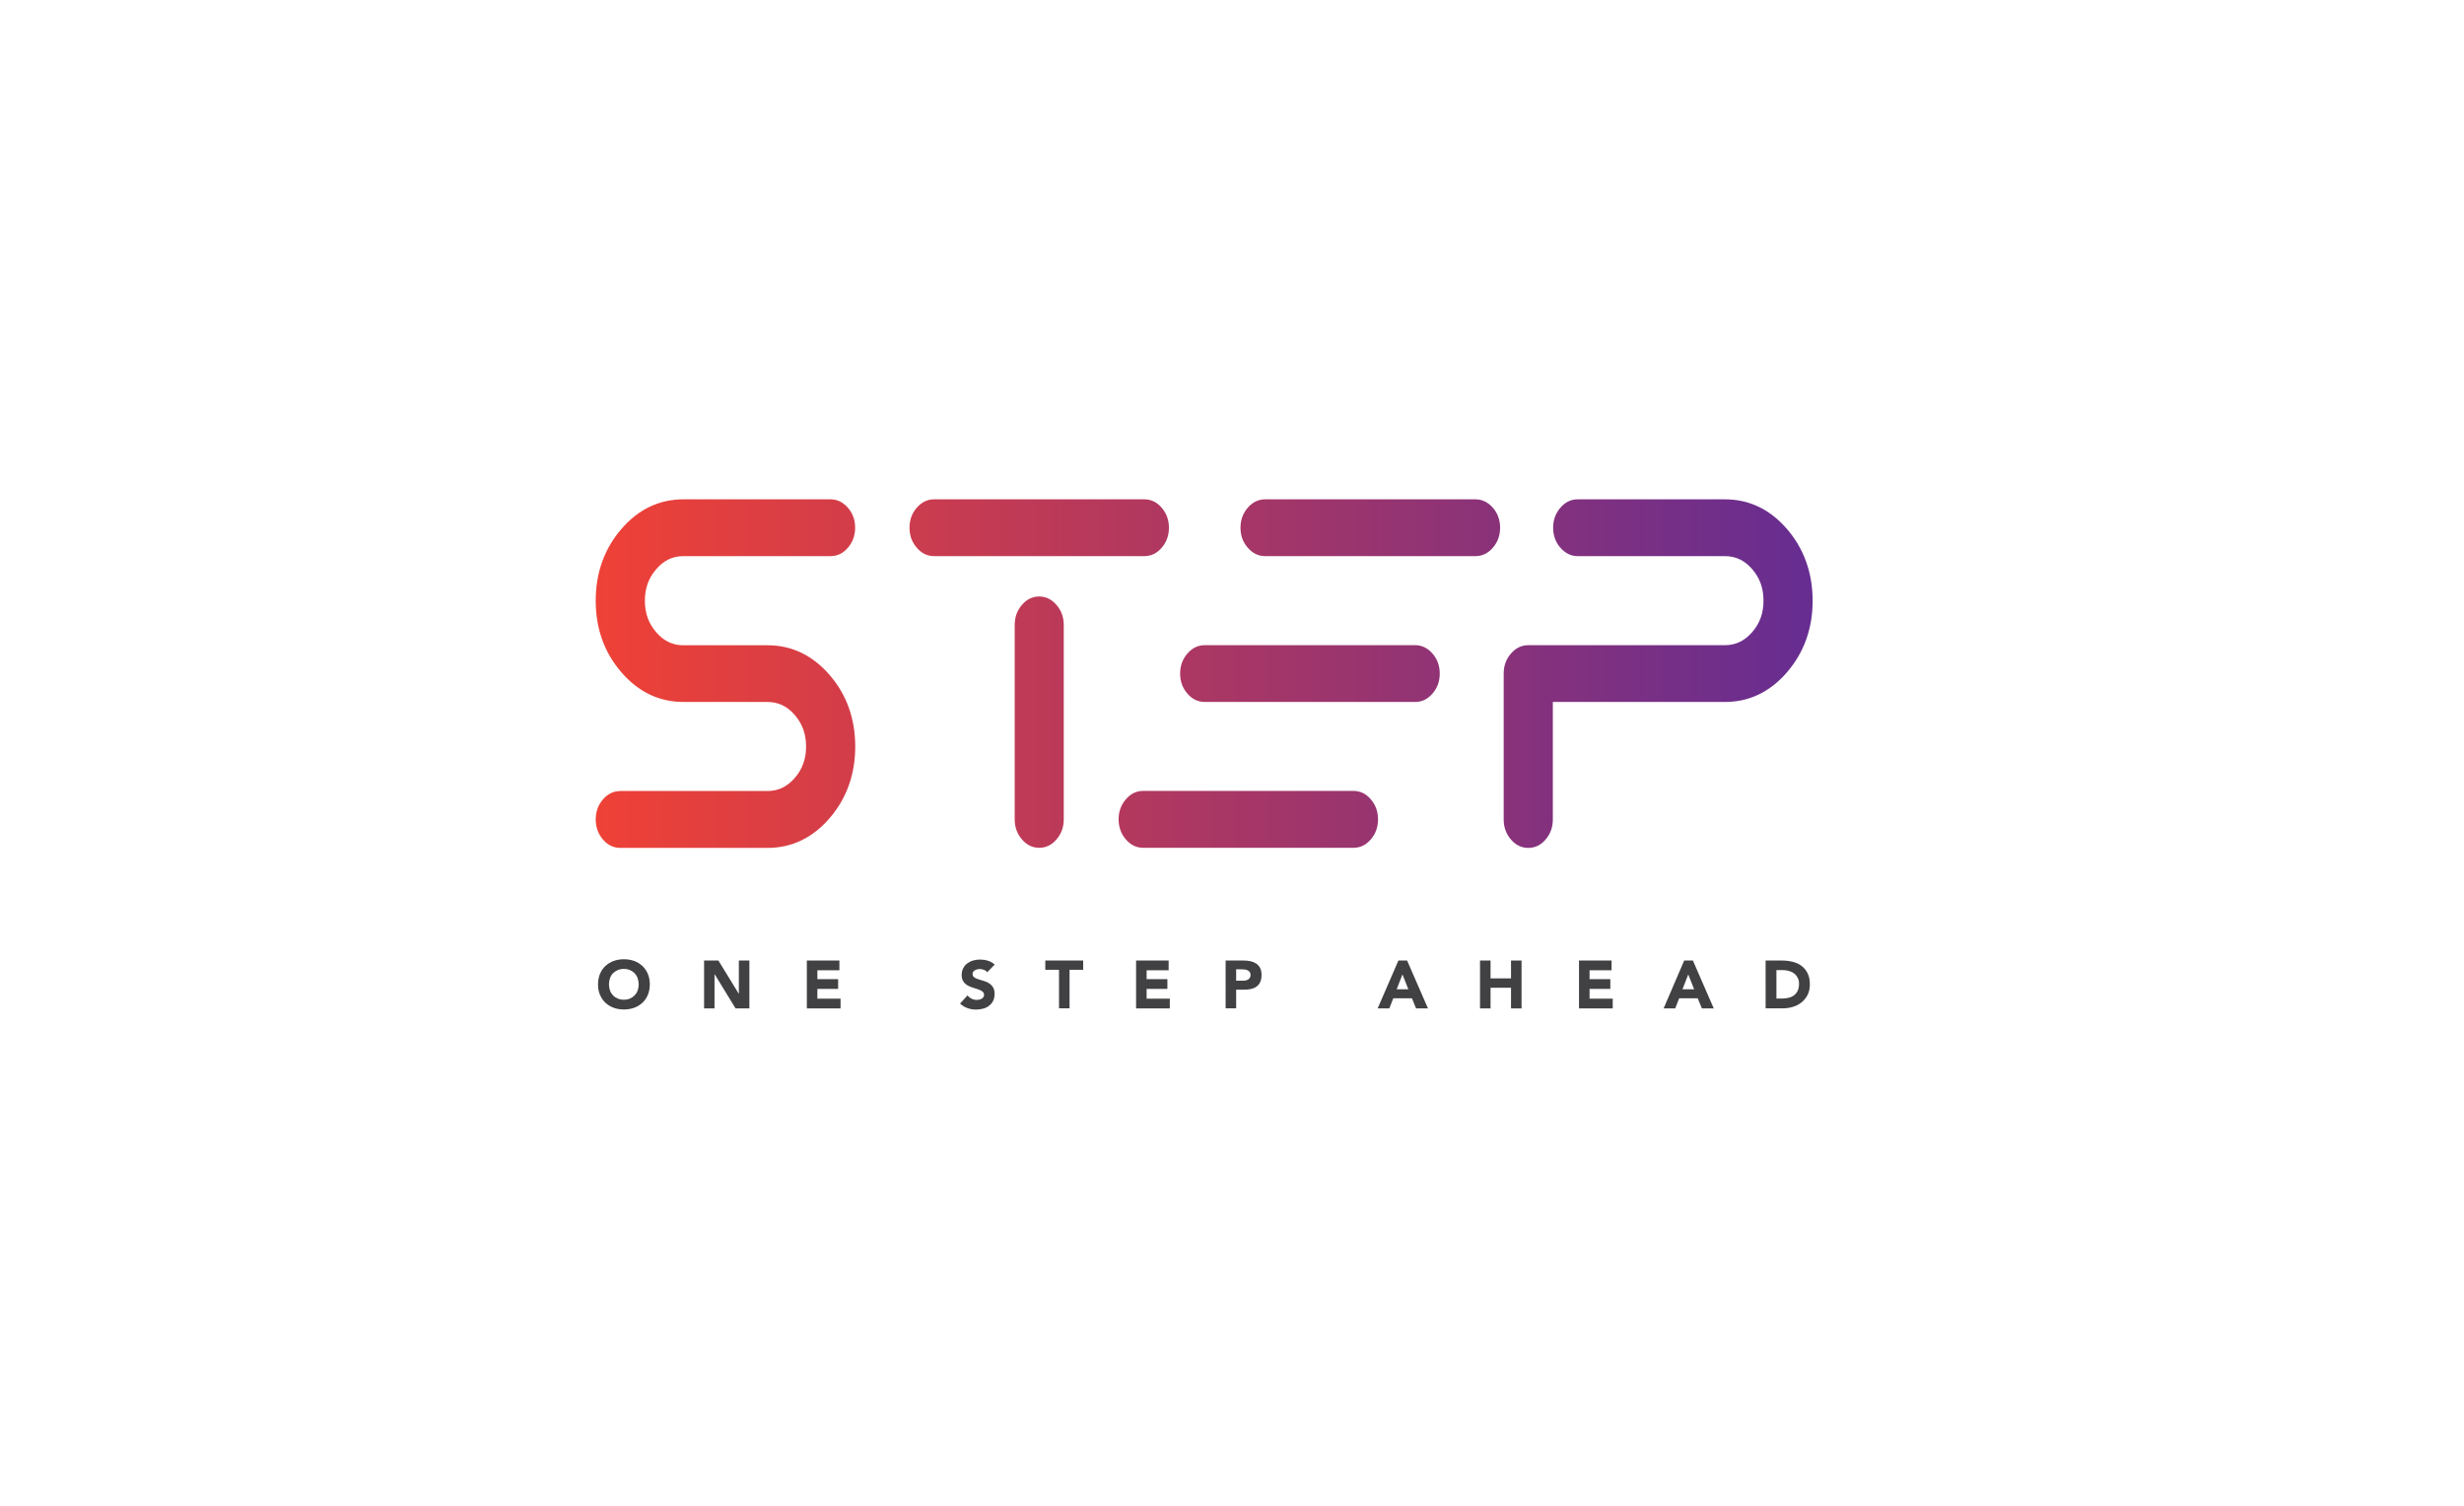 <?xml version="1.0" encoding="utf-8"?>
<!-- Generator: Adobe Illustrator 23.1.0, SVG Export Plug-In . SVG Version: 6.00 Build 0)  -->
<svg version="1.1" xmlns="http://www.w3.org/2000/svg" xmlns:xlink="http://www.w3.org/1999/xlink" x="0px" y="0px"
	 viewBox="0 0 255.12 155.91" style="enable-background:new 0 0 255.12 155.91;" xml:space="preserve">
<style type="text/css">
	.st0{fill:url(#SVGID_1_);}
	.st1{fill:#414042;}
	.st2{display:none;}
	.st3{display:inline;fill:#00AEEF;}
</style>
<g id="Digital_Print">
	<linearGradient id="SVGID_1_" gradientUnits="userSpaceOnUse" x1="61.68" y1="69.738" x2="187.672" y2="69.738">
		<stop  offset="0" style="stop-color:#EF4136"/>
		<stop  offset="1" style="stop-color:#662D91"/>
	</linearGradient>
	<path class="st0" d="M118.49,57.58H96.71c-0.69,0-1.3-0.29-1.79-0.87c-0.5-0.58-0.75-1.27-0.75-2.07c0-0.8,0.25-1.5,0.75-2.07
		c0.5-0.57,1.1-0.87,1.79-0.87h21.78c0.69,0,1.3,0.29,1.79,0.87c0.5,0.58,0.75,1.27,0.75,2.07c0,0.8-0.25,1.5-0.75,2.07
		C119.79,57.29,119.18,57.58,118.49,57.58z M107.6,61.76c-0.69,0-1.3,0.29-1.79,0.87c-0.5,0.58-0.75,1.27-0.75,2.07v20.13
		c0,0.8,0.25,1.5,0.75,2.08c0.5,0.58,1.1,0.87,1.79,0.87c0.69,0,1.3-0.29,1.79-0.87c0.5-0.58,0.75-1.27,0.75-2.08V64.71
		c0-0.8-0.25-1.5-0.75-2.07C108.9,62.06,108.29,61.76,107.6,61.76z M70.76,57.58H86c0.69,0,1.3-0.29,1.79-0.87
		c0.5-0.58,0.75-1.27,0.75-2.07c0-0.8-0.25-1.5-0.75-2.07c-0.5-0.57-1.1-0.87-1.79-0.87H70.76c-2.5,0-4.66,1.03-6.42,3.07
		c-1.76,2.04-2.66,4.53-2.66,7.42c0,2.89,0.89,5.38,2.66,7.42c1.76,2.04,3.92,3.07,6.42,3.07h8.71c1.11,0,2.04,0.44,2.82,1.35
		c0.79,0.91,1.17,1.97,1.17,3.26c0,1.29-0.38,2.35-1.17,3.26c-0.79,0.91-1.71,1.35-2.82,1.35H64.23c-0.69,0-1.3,0.29-1.8,0.87
		c-0.5,0.58-0.75,1.27-0.75,2.07c0,0.8,0.25,1.5,0.75,2.08c0.5,0.58,1.1,0.87,1.8,0.87h15.24c2.5,0,4.66-1.03,6.42-3.07
		c1.76-2.04,2.66-4.53,2.66-7.42c0-2.89-0.89-5.39-2.66-7.42c-1.76-2.04-3.92-3.07-6.42-3.07h-8.71c-1.11,0-2.04-0.44-2.82-1.35
		c-0.79-0.91-1.17-1.97-1.17-3.26c0-1.29,0.38-2.35,1.17-3.26C68.72,58.02,69.65,57.58,70.76,57.58z M152.77,51.7h-21.78
		c-0.69,0-1.3,0.29-1.8,0.87c-0.5,0.58-0.75,1.27-0.75,2.07c0,0.8,0.25,1.5,0.75,2.07c0.5,0.57,1.1,0.87,1.8,0.87h21.78
		c0.69,0,1.3-0.29,1.8-0.87c0.5-0.58,0.75-1.27,0.75-2.07c0-0.8-0.25-1.5-0.75-2.07C154.06,51.99,153.46,51.7,152.77,51.7z
		 M185.02,54.77c-1.76-2.04-3.92-3.07-6.42-3.07h-15.25c-0.69,0-1.3,0.29-1.79,0.87c-0.5,0.58-0.75,1.27-0.75,2.07
		c0,0.8,0.25,1.5,0.75,2.07c0.5,0.57,1.1,0.87,1.79,0.87h15.25c1.11,0,2.04,0.44,2.82,1.35c0.79,0.91,1.17,1.97,1.17,3.26
		c0,1.29-0.38,2.35-1.17,3.26c-0.79,0.91-1.71,1.35-2.82,1.35h-20.36c-0.69,0-1.3,0.29-1.8,0.87c-0.5,0.58-0.75,1.27-0.75,2.07v15.1
		c0,0.8,0.25,1.5,0.75,2.08c0.5,0.58,1.1,0.87,1.8,0.87c0.69,0,1.3-0.29,1.79-0.87c0.5-0.58,0.75-1.27,0.75-2.08V72.68h17.82
		c2.5,0,4.66-1.03,6.42-3.07c1.76-2.04,2.66-4.53,2.66-7.42C187.67,59.3,186.78,56.81,185.02,54.77z M140.14,81.89h-21.78
		c-0.69,0-1.3,0.29-1.79,0.87c-0.5,0.58-0.75,1.27-0.75,2.07c0,0.8,0.25,1.5,0.75,2.08c0.5,0.58,1.1,0.87,1.79,0.87h21.78
		c0.69,0,1.3-0.29,1.79-0.87c0.5-0.58,0.75-1.27,0.75-2.08c0-0.8-0.25-1.5-0.75-2.07C141.44,82.18,140.84,81.89,140.14,81.89z
		 M146.52,66.8h-21.78c-0.69,0-1.3,0.29-1.8,0.87c-0.5,0.58-0.75,1.27-0.75,2.07c0,0.8,0.25,1.5,0.75,2.07
		c0.5,0.58,1.1,0.87,1.8,0.87h21.78c0.7,0,1.3-0.29,1.8-0.87c0.5-0.57,0.75-1.27,0.75-2.07c0-0.8-0.25-1.5-0.75-2.07
		C147.81,67.09,147.21,66.8,146.52,66.8z"/>
	<g>
		<path class="st1" d="M61.92,101.92c0-0.4,0.07-0.76,0.2-1.08c0.13-0.32,0.32-0.6,0.56-0.82c0.24-0.22,0.52-0.4,0.85-0.52
			c0.33-0.12,0.68-0.18,1.07-0.18c0.39,0,0.74,0.06,1.07,0.18c0.33,0.12,0.61,0.3,0.85,0.52c0.24,0.23,0.42,0.5,0.56,0.82
			c0.13,0.32,0.2,0.68,0.2,1.08c0,0.4-0.07,0.76-0.2,1.08c-0.13,0.32-0.32,0.6-0.56,0.82c-0.24,0.22-0.52,0.4-0.85,0.52
			c-0.33,0.12-0.69,0.18-1.07,0.18c-0.39,0-0.74-0.06-1.07-0.18c-0.33-0.12-0.61-0.3-0.85-0.52c-0.24-0.23-0.42-0.5-0.56-0.82
			C61.98,102.68,61.92,102.32,61.92,101.92z M63.05,101.92c0,0.23,0.04,0.45,0.11,0.64c0.07,0.2,0.18,0.36,0.31,0.5
			c0.13,0.14,0.3,0.25,0.49,0.33c0.19,0.08,0.4,0.12,0.63,0.12c0.23,0,0.45-0.04,0.63-0.12c0.19-0.08,0.35-0.19,0.49-0.33
			c0.13-0.14,0.24-0.31,0.31-0.5c0.07-0.19,0.11-0.41,0.11-0.64c0-0.23-0.04-0.44-0.11-0.64c-0.07-0.2-0.18-0.37-0.31-0.51
			c-0.14-0.14-0.3-0.25-0.49-0.33c-0.19-0.08-0.4-0.12-0.63-0.12c-0.23,0-0.44,0.04-0.63,0.12c-0.19,0.08-0.35,0.19-0.49,0.33
			c-0.14,0.14-0.24,0.31-0.31,0.51C63.09,101.48,63.05,101.69,63.05,101.92z"/>
		<path class="st1" d="M72.9,99.45h1.48l2.11,3.44h0.01v-3.44h1.09v4.96h-1.43l-2.16-3.53h-0.02v3.53H72.9V99.45z"/>
		<path class="st1" d="M83.54,99.45h3.37v1.01h-2.28v0.92h2.15v1.01h-2.15v1.01h2.4v1.01h-3.49V99.45z"/>
		<path class="st1" d="M102.22,100.66c-0.09-0.11-0.21-0.2-0.36-0.25c-0.15-0.05-0.3-0.08-0.43-0.08c-0.08,0-0.16,0.01-0.24,0.03
			c-0.08,0.02-0.16,0.05-0.24,0.09c-0.07,0.04-0.13,0.09-0.18,0.16c-0.05,0.07-0.07,0.14-0.07,0.24c0,0.15,0.06,0.26,0.17,0.34
			c0.11,0.08,0.25,0.15,0.42,0.2c0.17,0.05,0.35,0.11,0.55,0.17c0.2,0.05,0.38,0.13,0.55,0.24c0.17,0.1,0.31,0.24,0.42,0.41
			c0.11,0.17,0.17,0.4,0.17,0.69c0,0.28-0.05,0.52-0.15,0.72c-0.1,0.21-0.24,0.38-0.42,0.51c-0.17,0.14-0.38,0.24-0.61,0.3
			c-0.23,0.06-0.47,0.1-0.73,0.1c-0.32,0-0.62-0.05-0.9-0.15c-0.28-0.1-0.53-0.26-0.77-0.47l0.78-0.85
			c0.11,0.15,0.25,0.26,0.42,0.35c0.17,0.08,0.35,0.12,0.53,0.12c0.09,0,0.18-0.01,0.27-0.03c0.09-0.02,0.17-0.05,0.25-0.1
			c0.07-0.04,0.13-0.1,0.17-0.16c0.04-0.07,0.07-0.14,0.07-0.23c0-0.15-0.06-0.27-0.17-0.35c-0.11-0.09-0.26-0.16-0.43-0.22
			c-0.17-0.06-0.36-0.12-0.56-0.18c-0.2-0.06-0.39-0.14-0.56-0.24c-0.17-0.1-0.32-0.24-0.43-0.41c-0.11-0.17-0.17-0.39-0.17-0.66
			c0-0.27,0.05-0.5,0.16-0.7c0.11-0.2,0.24-0.37,0.42-0.5c0.18-0.13,0.38-0.24,0.61-0.3c0.23-0.07,0.46-0.1,0.71-0.1
			c0.28,0,0.55,0.04,0.81,0.12c0.26,0.08,0.5,0.21,0.71,0.4L102.22,100.66z"/>
		<path class="st1" d="M109.64,100.41h-1.41v-0.96h3.92v0.96h-1.41v3.99h-1.09V100.41z"/>
		<path class="st1" d="M117.63,99.45H121v1.01h-2.28v0.92h2.15v1.01h-2.15v1.01h2.4v1.01h-3.49V99.45z"/>
		<path class="st1" d="M126.89,99.45h1.84c0.26,0,0.5,0.02,0.73,0.07c0.23,0.05,0.43,0.13,0.6,0.24c0.17,0.12,0.31,0.27,0.41,0.46
			c0.1,0.19,0.15,0.44,0.15,0.73c0,0.29-0.05,0.53-0.14,0.73c-0.09,0.2-0.22,0.35-0.38,0.47c-0.16,0.12-0.36,0.2-0.58,0.25
			c-0.22,0.05-0.47,0.07-0.73,0.07h-0.8v1.93h-1.09V99.45z M127.98,101.54h0.73c0.1,0,0.19-0.01,0.28-0.03
			c0.09-0.02,0.17-0.05,0.25-0.1c0.07-0.04,0.13-0.11,0.17-0.18c0.04-0.08,0.07-0.17,0.07-0.29c0-0.13-0.03-0.23-0.09-0.3
			c-0.06-0.08-0.13-0.13-0.22-0.18c-0.09-0.04-0.19-0.07-0.3-0.08c-0.11-0.01-0.22-0.02-0.32-0.02h-0.56V101.54z"/>
		<path class="st1" d="M144.79,99.45h0.9l2.16,4.96h-1.23l-0.43-1.05h-1.93l-0.41,1.05h-1.21L144.79,99.45z M145.21,100.89
			l-0.6,1.54h1.21L145.21,100.89z"/>
		<path class="st1" d="M153.24,99.45h1.09v1.85h2.12v-1.85h1.09v4.96h-1.09v-2.14h-2.12v2.14h-1.09V99.45z"/>
		<path class="st1" d="M163.49,99.45h3.37v1.01h-2.28v0.92h2.15v1.01h-2.15v1.01h2.4v1.01h-3.49V99.45z"/>
		<path class="st1" d="M174.38,99.45h0.9l2.16,4.96h-1.23l-0.43-1.05h-1.92l-0.41,1.05h-1.2L174.38,99.45z M174.8,100.89l-0.6,1.54
			h1.21L174.8,100.89z"/>
		<path class="st1" d="M182.83,99.45h1.64c0.4,0,0.77,0.04,1.13,0.13c0.36,0.09,0.67,0.23,0.93,0.43c0.27,0.2,0.48,0.46,0.63,0.77
			c0.16,0.32,0.23,0.7,0.23,1.16c0,0.4-0.08,0.75-0.23,1.06c-0.15,0.3-0.36,0.56-0.61,0.77c-0.26,0.21-0.55,0.37-0.89,0.47
			c-0.34,0.11-0.69,0.16-1.06,0.16h-1.79V99.45z M183.92,103.39h0.57c0.25,0,0.49-0.03,0.7-0.08c0.22-0.05,0.4-0.14,0.56-0.26
			c0.16-0.12,0.29-0.28,0.38-0.47c0.09-0.19,0.14-0.43,0.14-0.71c0-0.24-0.04-0.45-0.14-0.63c-0.09-0.18-0.21-0.33-0.37-0.45
			c-0.15-0.12-0.33-0.2-0.54-0.26c-0.21-0.06-0.43-0.09-0.65-0.09h-0.64V103.39z"/>
	</g>
</g>
<g id="Spot_Varnish" class="st2">
	<path class="st3" d="M118.49,57.58H96.71c-0.69,0-1.3-0.29-1.79-0.87c-0.5-0.58-0.75-1.27-0.75-2.07c0-0.8,0.25-1.5,0.75-2.07
		c0.5-0.57,1.1-0.87,1.79-0.87h21.78c0.69,0,1.3,0.29,1.79,0.87c0.5,0.58,0.75,1.27,0.75,2.07c0,0.8-0.25,1.5-0.75,2.07
		C119.79,57.29,119.18,57.58,118.49,57.58z M107.6,61.76c-0.69,0-1.3,0.29-1.79,0.87c-0.5,0.58-0.75,1.27-0.75,2.07v20.13
		c0,0.8,0.25,1.5,0.75,2.08c0.5,0.58,1.1,0.87,1.79,0.87c0.69,0,1.3-0.29,1.79-0.87c0.5-0.58,0.75-1.27,0.75-2.08V64.71
		c0-0.8-0.25-1.5-0.75-2.07C108.9,62.06,108.29,61.76,107.6,61.76z M70.76,57.58H86c0.69,0,1.3-0.29,1.79-0.87
		c0.5-0.58,0.75-1.27,0.75-2.07c0-0.8-0.25-1.5-0.75-2.07c-0.5-0.57-1.1-0.87-1.79-0.87H70.76c-2.5,0-4.66,1.03-6.42,3.07
		c-1.76,2.04-2.66,4.53-2.66,7.42c0,2.89,0.89,5.38,2.66,7.42c1.76,2.04,3.92,3.07,6.42,3.07h8.71c1.11,0,2.04,0.44,2.82,1.35
		c0.79,0.91,1.17,1.97,1.17,3.26c0,1.29-0.38,2.35-1.17,3.26c-0.79,0.91-1.71,1.35-2.82,1.35H64.23c-0.69,0-1.3,0.29-1.8,0.87
		c-0.5,0.58-0.75,1.27-0.75,2.07c0,0.8,0.25,1.5,0.75,2.08c0.5,0.58,1.1,0.87,1.8,0.87h15.24c2.5,0,4.66-1.03,6.42-3.07
		c1.76-2.04,2.66-4.53,2.66-7.42c0-2.89-0.89-5.39-2.66-7.42c-1.76-2.04-3.92-3.07-6.42-3.07h-8.71c-1.11,0-2.04-0.44-2.82-1.35
		c-0.79-0.91-1.17-1.97-1.17-3.26c0-1.29,0.38-2.35,1.17-3.26C68.72,58.02,69.65,57.58,70.76,57.58z M152.77,51.7h-21.78
		c-0.69,0-1.3,0.29-1.8,0.87c-0.5,0.58-0.75,1.27-0.75,2.07c0,0.8,0.25,1.5,0.75,2.07c0.5,0.57,1.1,0.87,1.8,0.87h21.78
		c0.69,0,1.3-0.29,1.8-0.87c0.5-0.58,0.75-1.27,0.75-2.07c0-0.8-0.25-1.5-0.75-2.07C154.06,51.99,153.46,51.7,152.77,51.7z
		 M185.02,54.77c-1.76-2.04-3.92-3.07-6.42-3.07h-15.25c-0.69,0-1.3,0.29-1.79,0.87c-0.5,0.58-0.75,1.27-0.75,2.07
		c0,0.8,0.25,1.5,0.75,2.07c0.5,0.57,1.1,0.87,1.79,0.87h15.25c1.11,0,2.04,0.44,2.82,1.35c0.79,0.91,1.17,1.97,1.17,3.26
		c0,1.29-0.38,2.35-1.17,3.26c-0.79,0.91-1.71,1.35-2.82,1.35h-20.36c-0.69,0-1.3,0.29-1.8,0.87c-0.5,0.58-0.75,1.27-0.75,2.07v15.1
		c0,0.8,0.25,1.5,0.75,2.08c0.5,0.58,1.1,0.87,1.8,0.87c0.69,0,1.3-0.29,1.79-0.87c0.5-0.58,0.75-1.27,0.75-2.08V72.68h17.82
		c2.5,0,4.66-1.03,6.42-3.07c1.76-2.04,2.66-4.53,2.66-7.42C187.67,59.3,186.78,56.81,185.02,54.77z M140.14,81.89h-21.78
		c-0.69,0-1.3,0.29-1.79,0.87c-0.5,0.58-0.75,1.27-0.75,2.07c0,0.8,0.25,1.5,0.75,2.08c0.5,0.58,1.1,0.87,1.79,0.87h21.78
		c0.69,0,1.3-0.29,1.79-0.87c0.5-0.58,0.75-1.27,0.75-2.08c0-0.8-0.25-1.5-0.75-2.07C141.44,82.18,140.84,81.89,140.14,81.89z
		 M146.52,66.8h-21.78c-0.69,0-1.3,0.29-1.8,0.87c-0.5,0.58-0.75,1.27-0.75,2.07c0,0.8,0.25,1.5,0.75,2.07
		c0.5,0.58,1.1,0.87,1.8,0.87h21.78c0.7,0,1.3-0.29,1.8-0.87c0.5-0.57,0.75-1.27,0.75-2.07c0-0.8-0.25-1.5-0.75-2.07
		C147.81,67.09,147.21,66.8,146.52,66.8z"/>
	<path class="st3" d="M66.16,519.34H53.9c-0.39,0-0.73-0.16-1.01-0.49c-0.28-0.32-0.42-0.72-0.42-1.17c0-0.45,0.14-0.84,0.42-1.16
		c0.28-0.32,0.62-0.49,1.01-0.49h12.26c0.39,0,0.73,0.17,1.01,0.49c0.28,0.32,0.42,0.71,0.42,1.16c0,0.45-0.14,0.85-0.42,1.17
		C66.89,519.17,66.55,519.34,66.16,519.34z M60.03,521.69c-0.39,0-0.73,0.16-1.01,0.49c-0.28,0.32-0.42,0.72-0.42,1.17v11.33
		c0,0.45,0.14,0.85,0.42,1.17c0.28,0.32,0.62,0.49,1.01,0.49c0.39,0,0.73-0.16,1.01-0.49c0.28-0.32,0.42-0.72,0.42-1.17v-11.33
		c0-0.45-0.14-0.84-0.42-1.17C60.76,521.86,60.42,521.69,60.03,521.69z M39.3,519.34h8.58c0.39,0,0.73-0.16,1.01-0.49
		c0.28-0.32,0.42-0.72,0.42-1.17c0-0.45-0.14-0.84-0.42-1.16c-0.28-0.32-0.62-0.49-1.01-0.49H39.3c-1.41,0-2.62,0.58-3.62,1.73
		c-0.99,1.15-1.49,2.55-1.49,4.18s0.5,3.03,1.49,4.17c0.99,1.15,2.21,1.73,3.62,1.73h4.9c0.63,0,1.15,0.25,1.59,0.76
		c0.44,0.51,0.66,1.11,0.66,1.83c0,0.73-0.21,1.32-0.66,1.84c-0.44,0.51-0.96,0.76-1.59,0.76h-8.58c-0.39,0-0.73,0.16-1.01,0.49
		c-0.28,0.32-0.42,0.72-0.42,1.17c0,0.45,0.14,0.85,0.42,1.17c0.28,0.32,0.62,0.49,1.01,0.49h8.58c1.41,0,2.62-0.58,3.62-1.73
		c0.99-1.14,1.49-2.55,1.49-4.18c0-1.62-0.5-3.03-1.49-4.18c-0.99-1.14-2.21-1.73-3.62-1.73h-4.9c-0.63,0-1.15-0.25-1.59-0.76
		c-0.44-0.51-0.66-1.11-0.66-1.83c0-0.72,0.22-1.32,0.66-1.83C38.15,519.59,38.67,519.34,39.3,519.34z M85.45,516.03H73.19
		c-0.39,0-0.73,0.17-1.01,0.49c-0.28,0.32-0.42,0.71-0.42,1.16c0,0.45,0.14,0.85,0.42,1.17c0.28,0.32,0.62,0.49,1.01,0.49h12.26
		c0.39,0,0.73-0.16,1.01-0.49c0.28-0.32,0.42-0.72,0.42-1.17c0-0.45-0.14-0.84-0.42-1.16C86.18,516.19,85.84,516.03,85.45,516.03z
		 M103.6,517.76c-0.99-1.15-2.21-1.73-3.62-1.73H91.4c-0.39,0-0.73,0.17-1.01,0.49c-0.28,0.32-0.42,0.71-0.42,1.16
		c0,0.45,0.14,0.85,0.42,1.17c0.28,0.32,0.62,0.49,1.01,0.49h8.58c0.63,0,1.15,0.25,1.59,0.76c0.44,0.51,0.66,1.11,0.66,1.83
		c0,0.72-0.21,1.32-0.66,1.83c-0.44,0.51-0.96,0.76-1.59,0.76H88.53c-0.39,0-0.73,0.17-1.01,0.49c-0.28,0.32-0.42,0.72-0.42,1.17
		v8.5c0,0.45,0.14,0.85,0.42,1.17c0.28,0.32,0.62,0.49,1.01,0.49c0.39,0,0.73-0.16,1.01-0.49c0.28-0.32,0.42-0.72,0.42-1.17v-6.84
		h10.03c1.41,0,2.62-0.58,3.62-1.73c0.99-1.14,1.49-2.55,1.49-4.17S104.59,518.9,103.6,517.76z M78.35,533.02H66.09
		c-0.39,0-0.73,0.16-1.01,0.49c-0.28,0.32-0.42,0.72-0.42,1.17c0,0.45,0.14,0.85,0.42,1.17c0.28,0.32,0.62,0.49,1.01,0.49h12.26
		c0.39,0,0.73-0.16,1.01-0.49c0.28-0.32,0.42-0.72,0.42-1.17c0-0.45-0.14-0.84-0.42-1.17C79.07,533.18,78.74,533.02,78.35,533.02z
		 M81.93,524.52H69.68c-0.39,0-0.73,0.17-1.01,0.49c-0.28,0.32-0.42,0.72-0.42,1.17c0,0.45,0.14,0.85,0.42,1.17
		c0.28,0.32,0.62,0.49,1.01,0.49h12.25c0.39,0,0.73-0.16,1.01-0.49c0.28-0.32,0.42-0.72,0.42-1.17c0-0.45-0.14-0.84-0.42-1.17
		C82.66,524.69,82.32,524.52,81.93,524.52z"/>
	<path class="st3" d="M66.16,291.35H53.9c-0.39,0-0.73-0.16-1.01-0.49c-0.28-0.32-0.42-0.72-0.42-1.17c0-0.45,0.14-0.84,0.42-1.16
		c0.28-0.32,0.62-0.49,1.01-0.49h12.26c0.39,0,0.73,0.17,1.01,0.49c0.28,0.32,0.42,0.71,0.42,1.16c0,0.45-0.14,0.85-0.42,1.17
		C66.89,291.19,66.55,291.35,66.16,291.35z M60.03,293.7c-0.39,0-0.73,0.16-1.01,0.49c-0.28,0.32-0.42,0.72-0.42,1.17v11.33
		c0,0.45,0.14,0.85,0.42,1.17c0.28,0.32,0.62,0.49,1.01,0.49c0.39,0,0.73-0.16,1.01-0.49c0.28-0.32,0.42-0.72,0.42-1.17v-11.33
		c0-0.45-0.14-0.84-0.42-1.17C60.76,293.87,60.42,293.7,60.03,293.7z M39.3,291.35h8.58c0.39,0,0.73-0.16,1.01-0.49
		c0.28-0.32,0.42-0.72,0.42-1.17c0-0.45-0.14-0.84-0.42-1.16c-0.28-0.32-0.62-0.49-1.01-0.49H39.3c-1.41,0-2.62,0.58-3.62,1.73
		c-0.99,1.15-1.49,2.55-1.49,4.18s0.5,3.03,1.49,4.17c0.99,1.15,2.21,1.73,3.62,1.73h4.9c0.63,0,1.15,0.25,1.59,0.76
		c0.44,0.51,0.66,1.11,0.66,1.83c0,0.73-0.21,1.32-0.66,1.84c-0.44,0.51-0.96,0.76-1.59,0.76h-8.58c-0.39,0-0.73,0.16-1.01,0.49
		c-0.28,0.32-0.42,0.72-0.42,1.17c0,0.45,0.14,0.85,0.42,1.17c0.28,0.32,0.62,0.49,1.01,0.49h8.58c1.41,0,2.62-0.58,3.62-1.73
		c0.99-1.14,1.49-2.55,1.49-4.18c0-1.62-0.5-3.03-1.49-4.18c-0.99-1.14-2.21-1.73-3.62-1.73h-4.9c-0.63,0-1.15-0.25-1.59-0.76
		c-0.44-0.51-0.66-1.11-0.66-1.83c0-0.72,0.22-1.32,0.66-1.83C38.15,291.6,38.67,291.35,39.3,291.35z M85.45,288.04H73.19
		c-0.39,0-0.73,0.17-1.01,0.49c-0.28,0.32-0.42,0.71-0.42,1.16c0,0.45,0.14,0.85,0.42,1.17c0.28,0.32,0.62,0.49,1.01,0.49h12.26
		c0.39,0,0.73-0.16,1.01-0.49c0.28-0.32,0.42-0.72,0.42-1.17c0-0.45-0.14-0.84-0.42-1.16C86.18,288.21,85.84,288.04,85.45,288.04z
		 M103.6,289.77c-0.99-1.15-2.21-1.73-3.62-1.73H91.4c-0.39,0-0.73,0.17-1.01,0.49c-0.28,0.32-0.42,0.71-0.42,1.16
		c0,0.45,0.14,0.85,0.42,1.17c0.28,0.32,0.62,0.49,1.01,0.49h8.58c0.63,0,1.15,0.25,1.59,0.76c0.44,0.51,0.66,1.11,0.66,1.83
		c0,0.72-0.21,1.32-0.66,1.83c-0.44,0.51-0.96,0.76-1.59,0.76H88.53c-0.39,0-0.73,0.17-1.01,0.49c-0.28,0.32-0.42,0.72-0.42,1.17
		v8.5c0,0.45,0.14,0.85,0.42,1.17c0.28,0.32,0.62,0.49,1.01,0.49c0.39,0,0.73-0.16,1.01-0.49c0.28-0.32,0.42-0.72,0.42-1.17v-6.84
		h10.03c1.41,0,2.62-0.58,3.62-1.73c0.99-1.14,1.49-2.55,1.49-4.17S104.59,290.91,103.6,289.77z M78.35,305.03H66.09
		c-0.39,0-0.73,0.16-1.01,0.49c-0.28,0.32-0.42,0.72-0.42,1.17c0,0.45,0.14,0.85,0.42,1.17c0.28,0.32,0.62,0.49,1.01,0.49h12.26
		c0.39,0,0.73-0.16,1.01-0.49c0.28-0.32,0.42-0.72,0.42-1.17c0-0.45-0.14-0.84-0.42-1.17C79.07,305.2,78.74,305.03,78.35,305.03z
		 M81.93,296.54H69.68c-0.39,0-0.73,0.17-1.01,0.49c-0.28,0.32-0.42,0.72-0.42,1.17c0,0.45,0.14,0.85,0.42,1.17
		c0.28,0.32,0.62,0.49,1.01,0.49h12.25c0.39,0,0.73-0.16,1.01-0.49c0.28-0.32,0.42-0.72,0.42-1.17c0-0.45-0.14-0.84-0.42-1.17
		C82.66,296.7,82.32,296.54,81.93,296.54z"/>
	<path class="st3" d="M417.22,291.35h-12.26c-0.39,0-0.73-0.16-1.01-0.49c-0.28-0.32-0.42-0.72-0.42-1.17
		c0-0.45,0.14-0.84,0.42-1.16c0.28-0.32,0.62-0.49,1.01-0.49h12.26c0.39,0,0.73,0.17,1.01,0.49c0.28,0.32,0.42,0.71,0.42,1.16
		c0,0.45-0.14,0.85-0.42,1.17C417.95,291.18,417.61,291.35,417.22,291.35z M411.09,293.7c-0.39,0-0.73,0.16-1.01,0.49
		c-0.28,0.32-0.42,0.72-0.42,1.17v11.33c0,0.45,0.14,0.85,0.42,1.17c0.28,0.32,0.62,0.49,1.01,0.49c0.39,0,0.73-0.16,1.01-0.49
		c0.28-0.32,0.42-0.72,0.42-1.17v-11.33c0-0.45-0.14-0.84-0.42-1.17C411.83,293.87,411.48,293.7,411.09,293.7z M390.36,291.35h8.58
		c0.39,0,0.73-0.16,1.01-0.49c0.28-0.32,0.42-0.72,0.42-1.17c0-0.45-0.14-0.84-0.42-1.16c-0.28-0.32-0.62-0.49-1.01-0.49h-8.58
		c-1.41,0-2.63,0.58-3.62,1.73c-0.99,1.15-1.49,2.55-1.49,4.18s0.5,3.03,1.49,4.17c0.99,1.15,2.21,1.73,3.62,1.73h4.9
		c0.63,0,1.15,0.25,1.59,0.76c0.44,0.51,0.66,1.11,0.66,1.83c0,0.73-0.21,1.32-0.66,1.84c-0.44,0.51-0.96,0.76-1.59,0.76h-8.58
		c-0.39,0-0.73,0.16-1.01,0.49c-0.28,0.32-0.42,0.72-0.42,1.17c0,0.45,0.14,0.85,0.42,1.17c0.28,0.32,0.62,0.49,1.01,0.49h8.58
		c1.41,0,2.62-0.58,3.62-1.73c0.99-1.14,1.49-2.55,1.49-4.18c0-1.62-0.5-3.03-1.49-4.18c-0.99-1.14-2.21-1.73-3.62-1.73h-4.9
		c-0.63,0-1.15-0.25-1.59-0.76c-0.44-0.51-0.66-1.11-0.66-1.83c0-0.72,0.22-1.32,0.66-1.83
		C389.21,291.6,389.73,291.35,390.36,291.35z M436.51,288.04h-12.26c-0.39,0-0.73,0.17-1.01,0.49c-0.28,0.32-0.42,0.71-0.42,1.16
		c0,0.45,0.14,0.85,0.42,1.17c0.28,0.32,0.62,0.49,1.01,0.49h12.26c0.39,0,0.73-0.16,1.01-0.49c0.28-0.32,0.42-0.72,0.42-1.17
		c0-0.45-0.14-0.84-0.42-1.16C437.24,288.2,436.9,288.04,436.51,288.04z M454.66,289.77c-0.99-1.15-2.21-1.73-3.62-1.73h-8.58
		c-0.39,0-0.73,0.17-1.01,0.49c-0.28,0.32-0.42,0.71-0.42,1.16c0,0.45,0.14,0.85,0.42,1.17c0.28,0.32,0.62,0.49,1.01,0.49h8.58
		c0.63,0,1.15,0.25,1.59,0.76s0.66,1.11,0.66,1.83c0,0.72-0.21,1.32-0.66,1.83c-0.44,0.51-0.96,0.76-1.59,0.76h-11.46
		c-0.39,0-0.73,0.17-1.01,0.49c-0.28,0.32-0.42,0.72-0.42,1.17v8.5c0,0.45,0.14,0.85,0.42,1.17c0.28,0.32,0.62,0.49,1.01,0.49
		c0.39,0,0.73-0.16,1.01-0.49c0.28-0.32,0.42-0.72,0.42-1.17v-6.84h10.03c1.41,0,2.62-0.58,3.62-1.73c0.99-1.14,1.49-2.55,1.49-4.17
		S455.65,290.91,454.66,289.77z M429.41,305.03h-12.26c-0.39,0-0.73,0.16-1.01,0.49c-0.28,0.32-0.42,0.72-0.42,1.17
		c0,0.45,0.14,0.85,0.42,1.17c0.28,0.32,0.62,0.49,1.01,0.49h12.26c0.39,0,0.73-0.16,1.01-0.49c0.28-0.32,0.42-0.72,0.42-1.17
		c0-0.45-0.14-0.84-0.42-1.17C430.14,305.19,429.8,305.03,429.41,305.03z M432.99,296.53h-12.25c-0.39,0-0.73,0.17-1.01,0.49
		c-0.28,0.32-0.42,0.72-0.42,1.17c0,0.45,0.14,0.85,0.42,1.17c0.28,0.32,0.62,0.49,1.01,0.49h12.25c0.39,0,0.73-0.16,1.01-0.49
		c0.28-0.32,0.42-0.72,0.42-1.17c0-0.45-0.14-0.84-0.42-1.17C433.73,296.7,433.39,296.53,432.99,296.53z"/>
	<path class="st3" d="M417.22,519.34h-12.26c-0.39,0-0.73-0.16-1.01-0.49c-0.28-0.32-0.42-0.72-0.42-1.17
		c0-0.45,0.14-0.84,0.42-1.16c0.28-0.32,0.62-0.49,1.01-0.49h12.26c0.39,0,0.73,0.17,1.01,0.49c0.28,0.32,0.42,0.71,0.42,1.16
		c0,0.45-0.14,0.85-0.42,1.17C417.95,519.17,417.61,519.34,417.22,519.34z M411.09,521.69c-0.39,0-0.73,0.16-1.01,0.49
		c-0.28,0.32-0.42,0.72-0.42,1.17v11.33c0,0.45,0.14,0.85,0.42,1.17c0.28,0.32,0.62,0.49,1.01,0.49c0.39,0,0.73-0.16,1.01-0.49
		c0.28-0.32,0.42-0.72,0.42-1.17v-11.33c0-0.45-0.14-0.84-0.42-1.17C411.83,521.85,411.48,521.69,411.09,521.69z M390.36,519.34
		h8.58c0.39,0,0.73-0.16,1.01-0.49c0.28-0.32,0.42-0.72,0.42-1.17c0-0.45-0.14-0.84-0.42-1.16c-0.28-0.32-0.62-0.49-1.01-0.49h-8.58
		c-1.41,0-2.63,0.58-3.62,1.73c-0.99,1.15-1.49,2.55-1.49,4.18s0.5,3.03,1.49,4.17c0.99,1.15,2.21,1.73,3.62,1.73h4.9
		c0.63,0,1.15,0.25,1.59,0.76c0.44,0.51,0.66,1.11,0.66,1.83c0,0.73-0.21,1.32-0.66,1.84c-0.44,0.51-0.96,0.76-1.59,0.76h-8.58
		c-0.39,0-0.73,0.16-1.01,0.49c-0.28,0.32-0.42,0.72-0.42,1.17c0,0.45,0.14,0.85,0.42,1.17c0.28,0.32,0.62,0.49,1.01,0.49h8.58
		c1.41,0,2.62-0.58,3.62-1.73c0.99-1.14,1.49-2.55,1.49-4.18c0-1.62-0.5-3.03-1.49-4.18c-0.99-1.14-2.21-1.73-3.62-1.73h-4.9
		c-0.63,0-1.15-0.25-1.59-0.76c-0.44-0.51-0.66-1.11-0.66-1.83c0-0.72,0.22-1.32,0.66-1.83
		C389.21,519.59,389.73,519.34,390.36,519.34z M436.51,516.03h-12.26c-0.39,0-0.73,0.17-1.01,0.49c-0.28,0.32-0.42,0.71-0.42,1.16
		c0,0.45,0.14,0.85,0.42,1.17c0.28,0.32,0.62,0.49,1.01,0.49h12.26c0.39,0,0.73-0.16,1.01-0.49c0.28-0.32,0.42-0.72,0.42-1.17
		c0-0.45-0.14-0.84-0.42-1.16C437.24,516.19,436.9,516.03,436.51,516.03z M454.66,517.75c-0.99-1.15-2.21-1.73-3.62-1.73h-8.58
		c-0.39,0-0.73,0.17-1.01,0.49c-0.28,0.32-0.42,0.71-0.42,1.16c0,0.45,0.14,0.85,0.42,1.17c0.28,0.32,0.62,0.49,1.01,0.49h8.58
		c0.63,0,1.15,0.25,1.59,0.76c0.44,0.51,0.66,1.11,0.66,1.83c0,0.72-0.21,1.32-0.66,1.83c-0.44,0.51-0.96,0.76-1.59,0.76h-11.46
		c-0.39,0-0.73,0.17-1.01,0.49c-0.28,0.32-0.42,0.72-0.42,1.17v8.5c0,0.45,0.14,0.85,0.42,1.17c0.28,0.32,0.62,0.49,1.01,0.49
		c0.39,0,0.73-0.16,1.01-0.49c0.28-0.32,0.42-0.72,0.42-1.17v-6.84h10.03c1.41,0,2.62-0.58,3.62-1.73c0.99-1.14,1.49-2.55,1.49-4.17
		S455.65,518.9,454.66,517.75z M429.41,533.02h-12.26c-0.39,0-0.73,0.16-1.01,0.49c-0.28,0.32-0.42,0.72-0.42,1.17
		c0,0.45,0.14,0.85,0.42,1.17c0.28,0.32,0.62,0.49,1.01,0.49h12.26c0.39,0,0.73-0.16,1.01-0.49c0.28-0.32,0.42-0.72,0.42-1.17
		c0-0.45-0.14-0.84-0.42-1.17C430.14,533.18,429.8,533.02,429.41,533.02z M432.99,524.52h-12.25c-0.39,0-0.73,0.17-1.01,0.49
		c-0.28,0.32-0.42,0.72-0.42,1.17c0,0.45,0.14,0.85,0.42,1.17c0.28,0.32,0.62,0.49,1.01,0.49h12.25c0.39,0,0.73-0.16,1.01-0.49
		c0.28-0.32,0.42-0.72,0.42-1.17c0-0.45-0.14-0.84-0.42-1.17C433.73,524.69,433.39,524.52,432.99,524.52z"/>
</g>
</svg>
